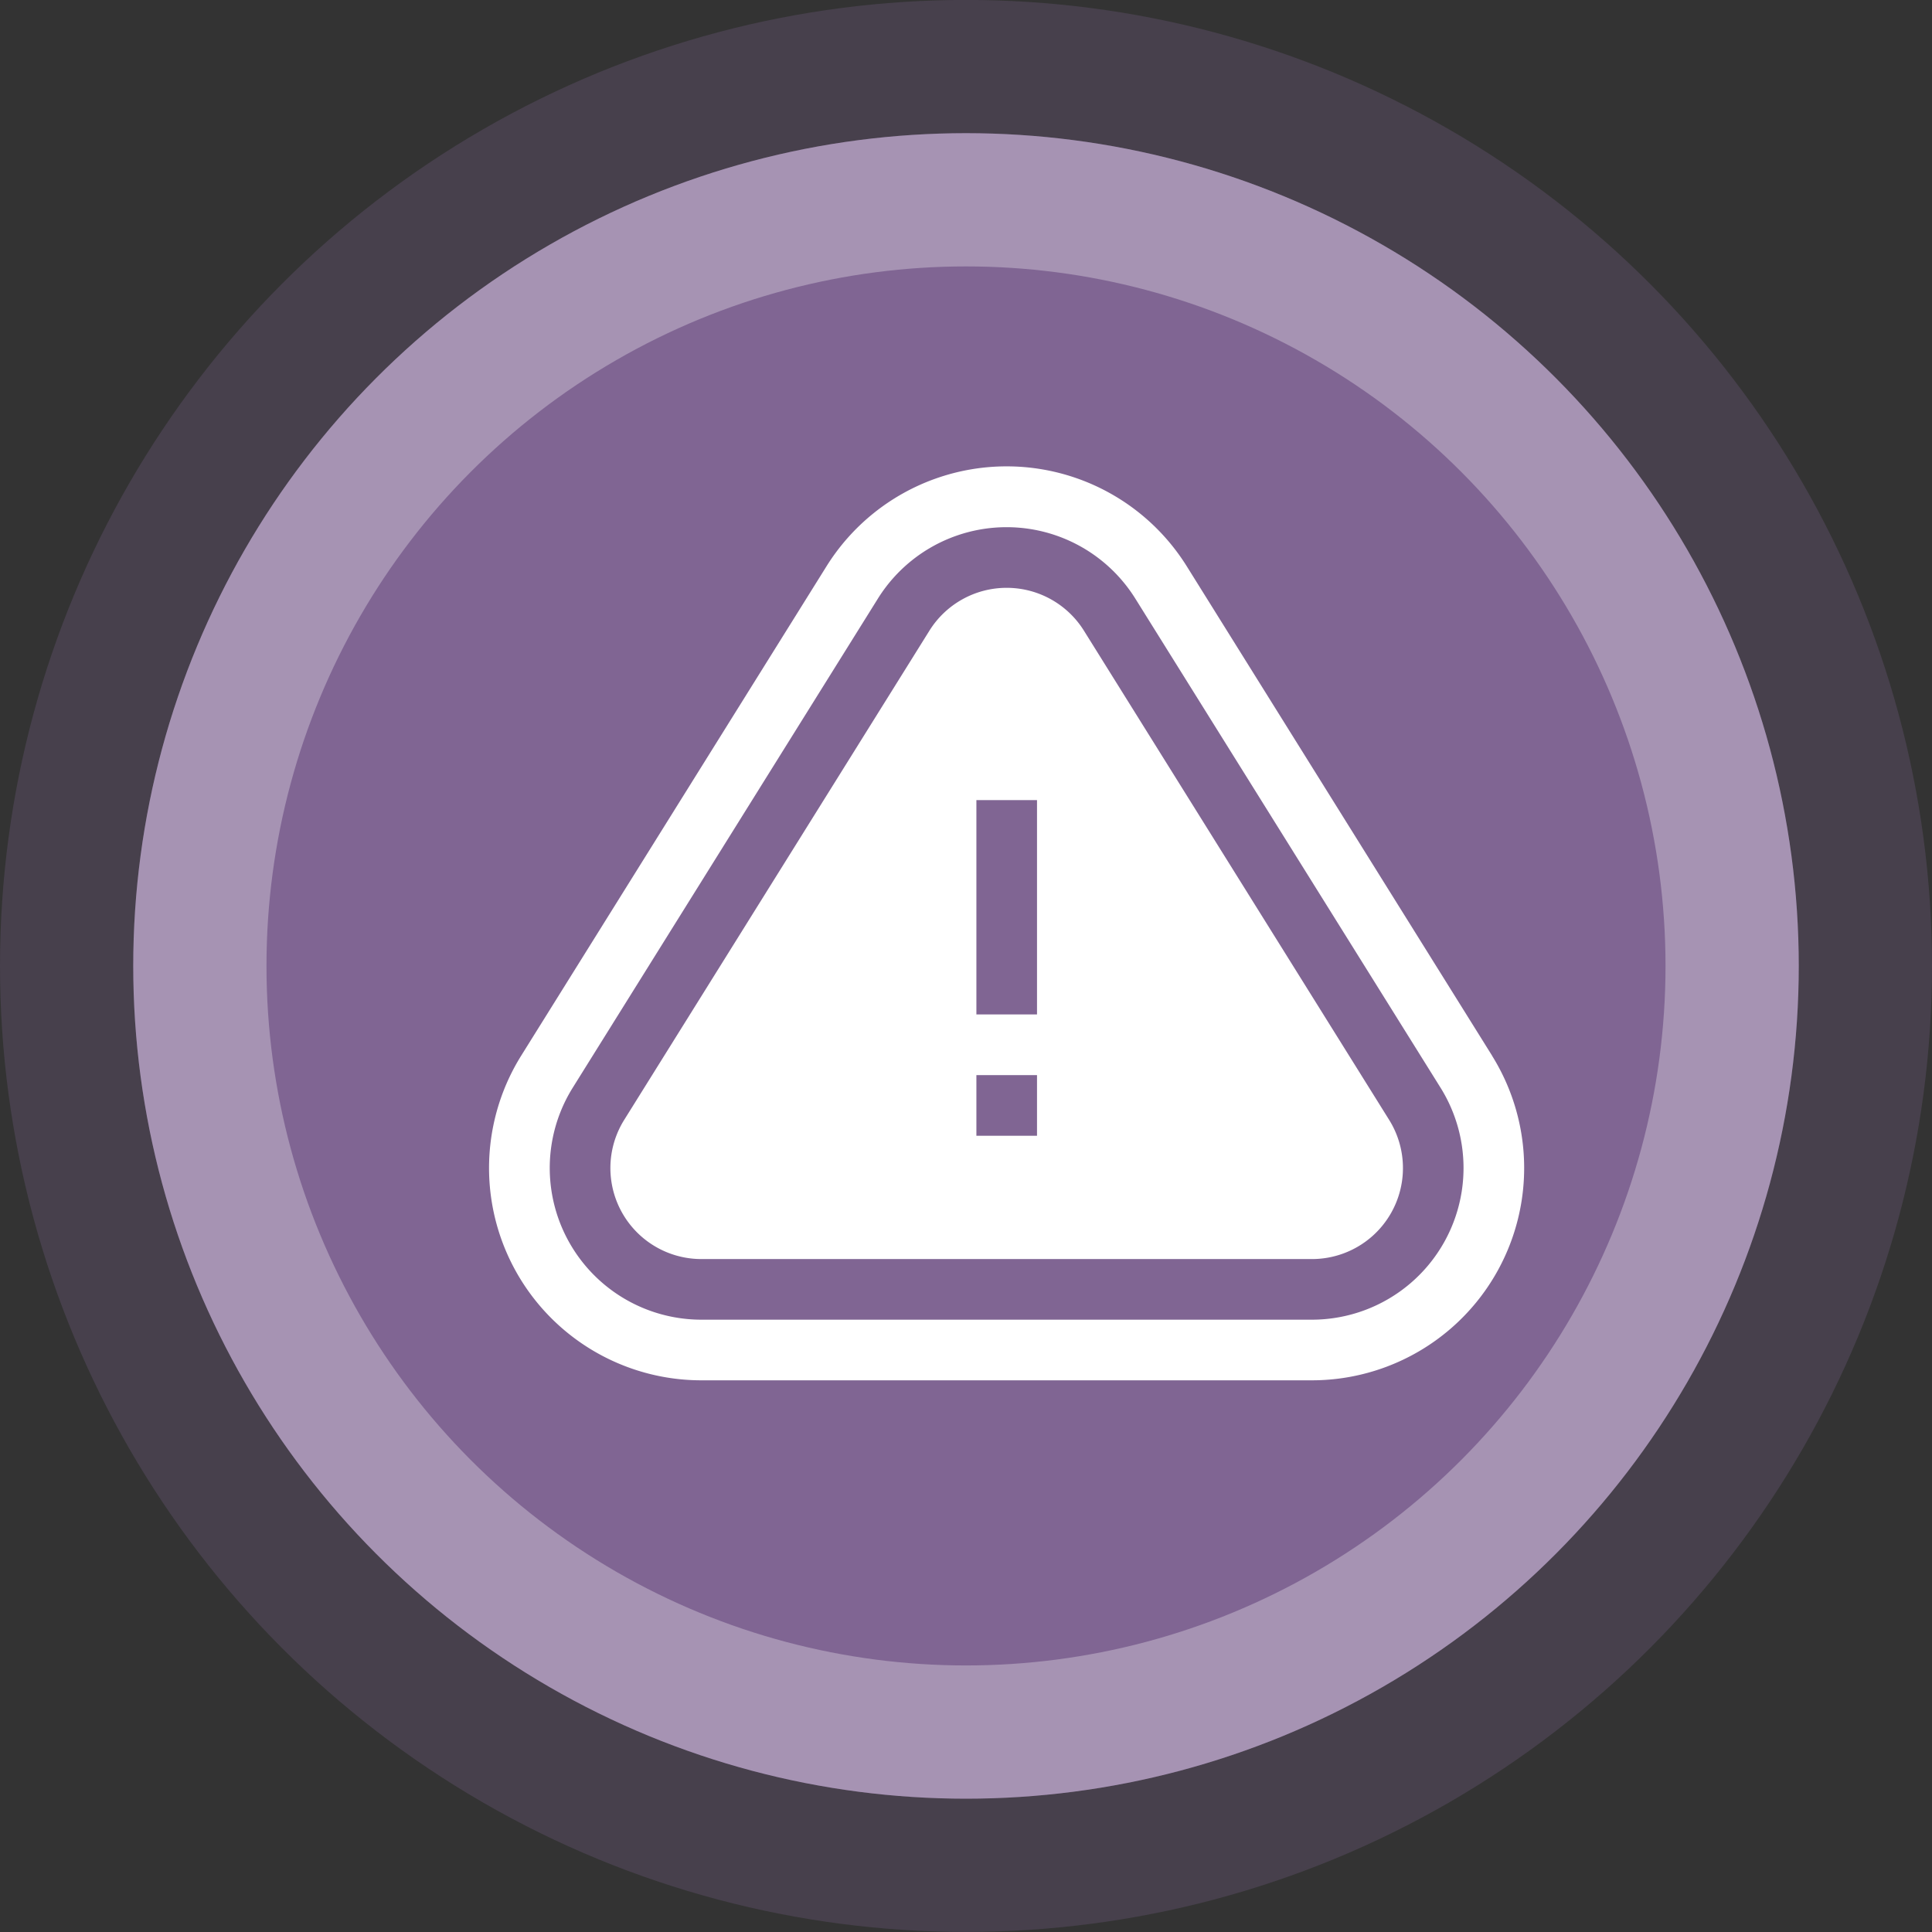 <svg xmlns="http://www.w3.org/2000/svg" width="29" height="29" viewBox="0 0 29 29">
  <rect x="0" y="0" width="29" height="29" fill="#333333" stroke="none"/>
  <g id="Group_654" data-name="Group 654" transform="translate(-8806 4321.245)">
    <g id="Group_655" data-name="Group 655" transform="translate(8803 -4282.727)">
      <circle id="Ellipse_947" data-name="Ellipse 947" cx="14.5" cy="14.5" r="14.5" transform="translate(3 -38.519)" fill="rgba(153,118,177,0.2)"/>
    </g>
    <g id="Group_653" data-name="Group 653" transform="translate(8808 -4319.727)">
      <g id="Ellipse_947-2" data-name="Ellipse 947" transform="translate(0 0.481)" fill="rgba(153,118,177,0.7)" stroke="rgba(255,255,255,0.3)" stroke-width="2">
        <circle cx="12.5" cy="12.5" r="12.5" stroke="none"/>
        <circle cx="12.5" cy="12.5" r="11.5" fill="none"/>
      </g>
      <g id="problem" transform="translate(5.341 5.484)">
        <path id="Path_156" data-name="Path 156" d="M15.057,8.846,10.474,1.5a3.187,3.187,0,0,0-5.41,0L.481,8.846a3.187,3.187,0,0,0,2.705,4.871h9.165a3.187,3.187,0,0,0,2.705-4.871Zm-2.705,3.961H3.187A2.277,2.277,0,0,1,1.254,9.328L5.836,1.984a2.277,2.277,0,0,1,3.865,0l4.583,7.344a2.277,2.277,0,0,1-1.933,3.479Zm0,0" transform="translate(0)" fill="#fff"/>
        <path id="Path_157" data-name="Path 157" d="M67.109,60.645a1.367,1.367,0,0,0-2.321,0l-4.582,7.344a1.366,1.366,0,0,0,1.16,2.087h9.165a1.366,1.366,0,0,0,1.16-2.087Zm-.705,7.58h-.91v-.91h.91Zm0-1.821h-.91V63.187h.91Zm0,0" transform="translate(-58.179 -58.179)" fill="#fff"/>
      </g>
    </g>
  </g>
</svg>
